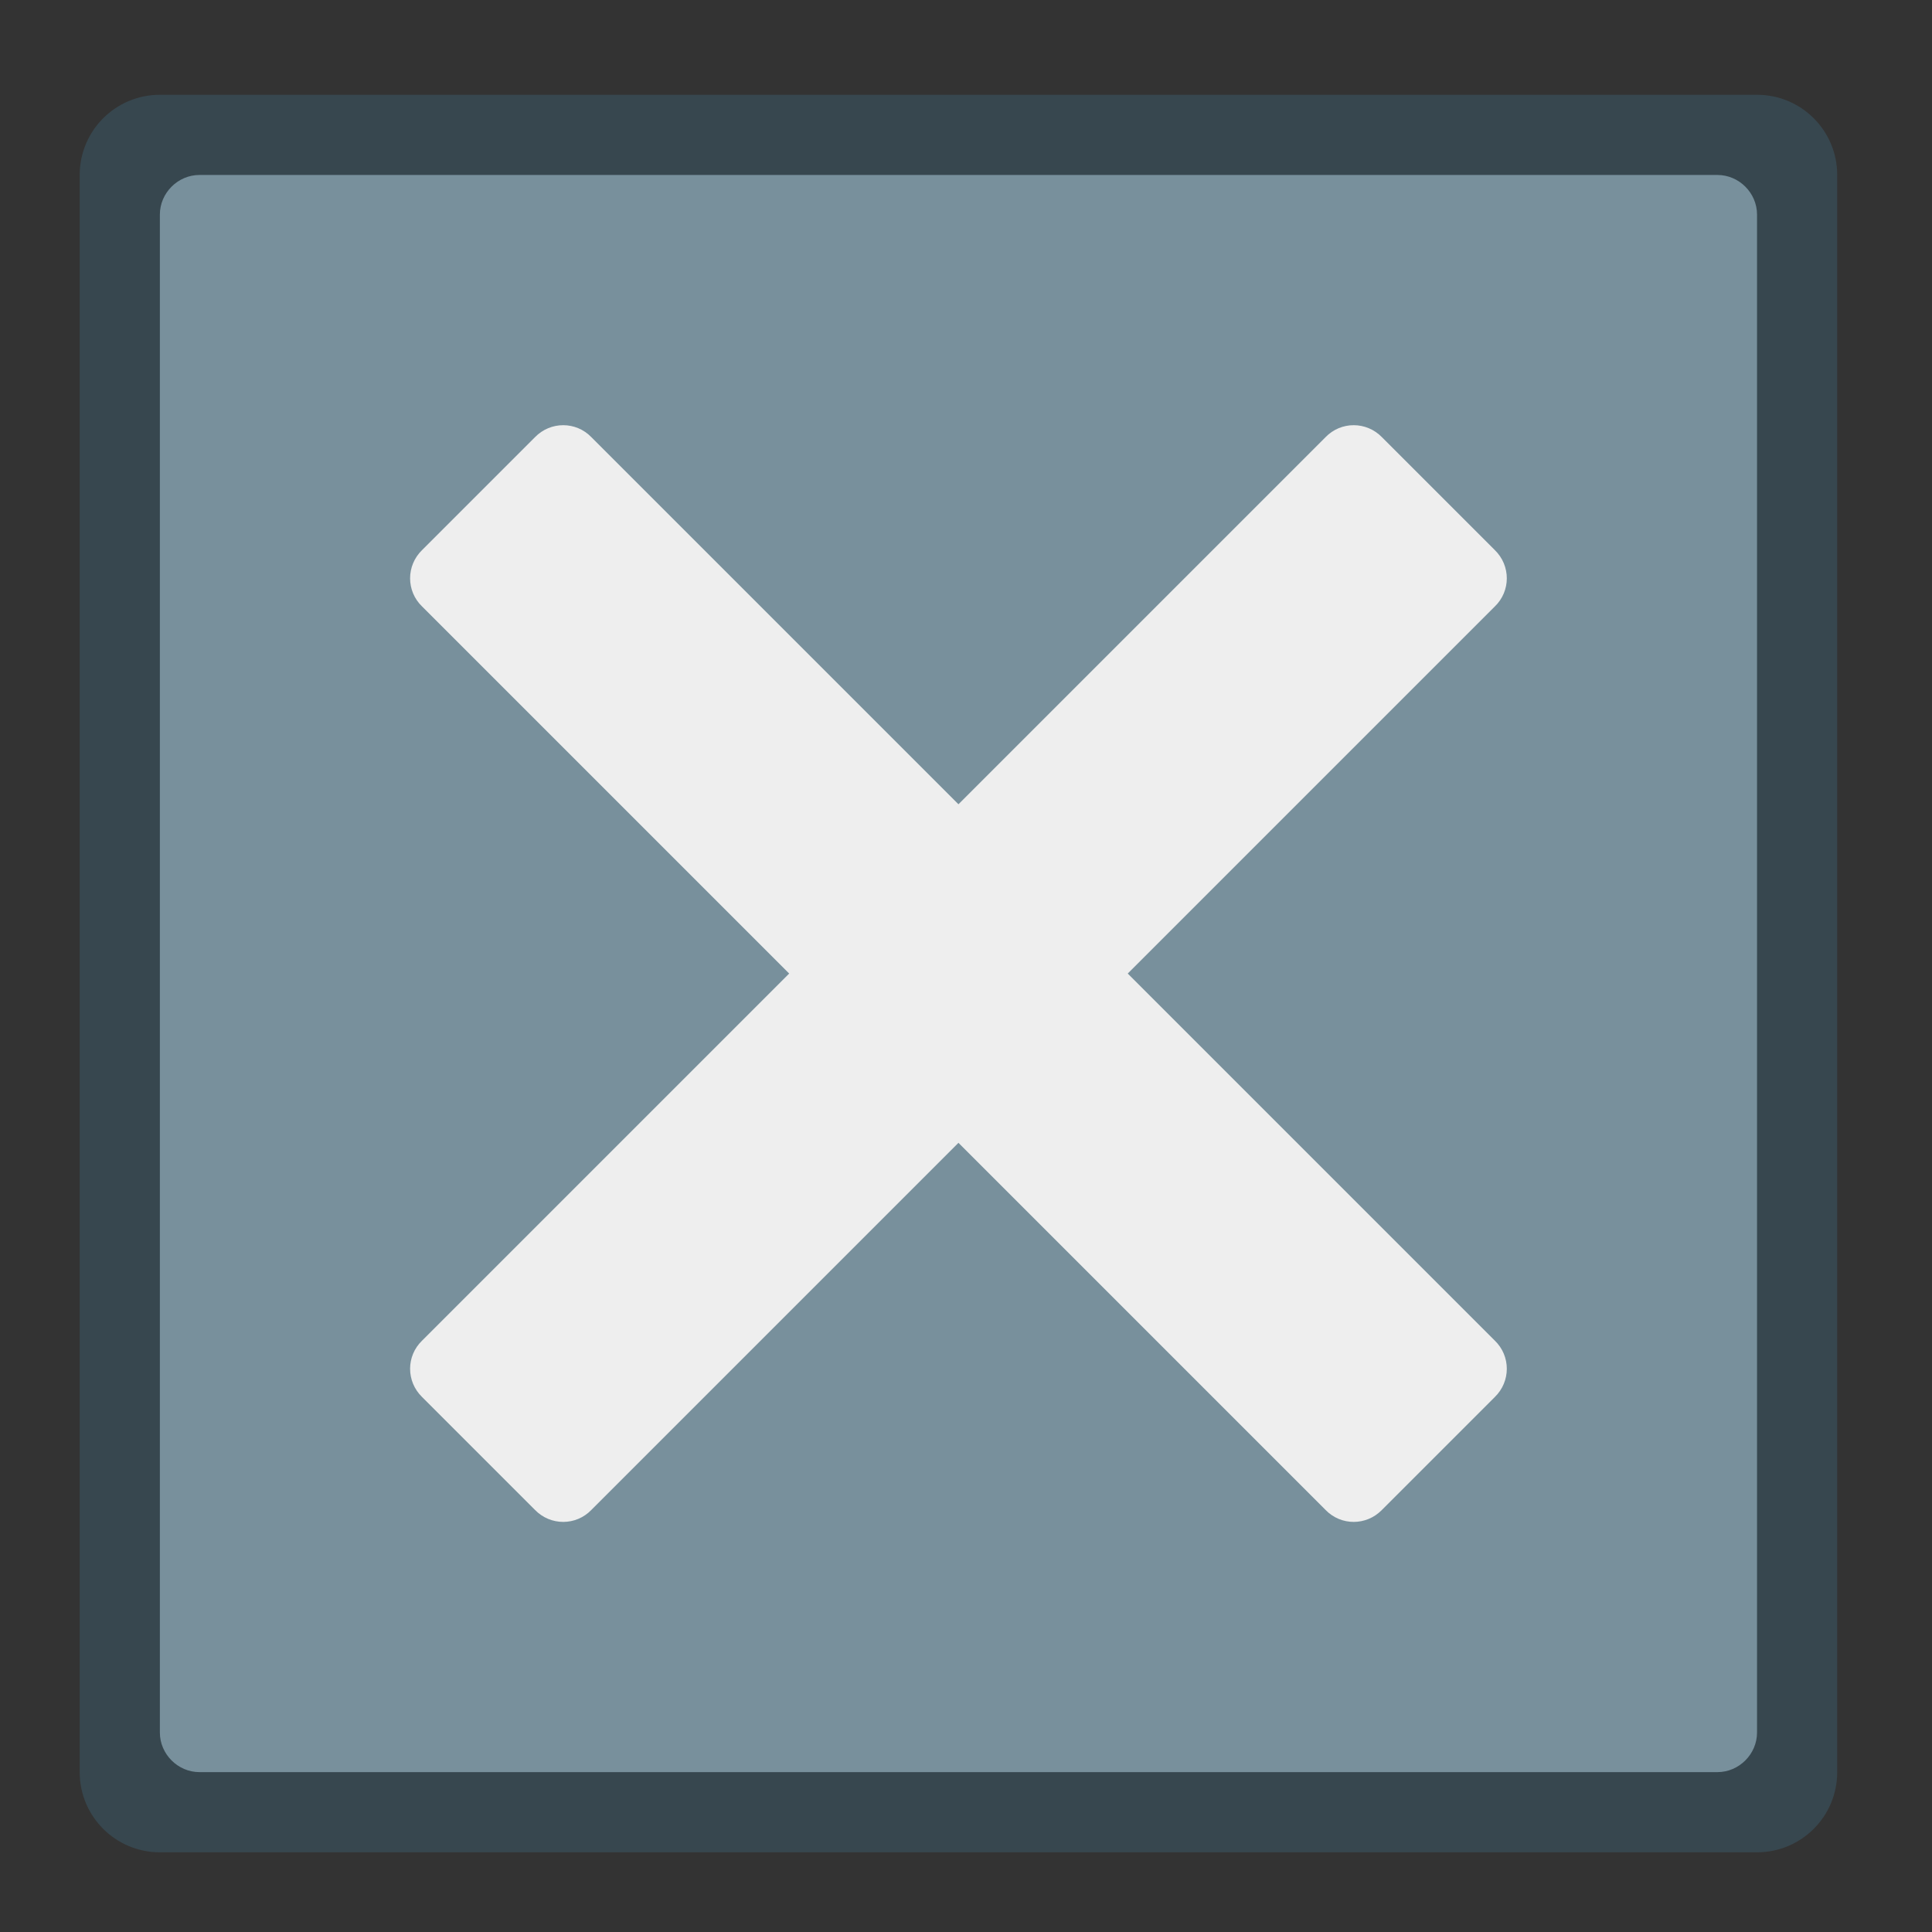 <?xml version="1.0" encoding="UTF-8"?>
<svg xmlns="http://www.w3.org/2000/svg" xmlns:xlink="http://www.w3.org/1999/xlink" width="16px" height="16px" viewBox="0 0 16 16" version="1.1">
<rect x="0" y="0" width="16" height="16" fill="#333333" stroke="none"/>
<g id="surface1">
<path style=" stroke:none;fill-rule:nonzero;fill:rgb(21.569%,27.843%,30.98%);fill-opacity:1;" d="M 14.551 15.34 L 1.324 15.34 C 0.957 15.34 0.66 15.043 0.66 14.676 L 0.66 1.449 C 0.66 1.082 0.957 0.785 1.324 0.785 L 14.551 0.785 C 14.918 0.785 15.215 1.082 15.215 1.449 L 15.215 14.676 C 15.215 15.043 14.918 15.34 14.551 15.34 Z M 14.551 15.34 "/>
<path style=" stroke:none;fill-rule:nonzero;fill:rgb(47.059%,56.471%,61.176%);fill-opacity:1;" d="M 14.223 14.676 L 1.652 14.676 C 1.473 14.676 1.324 14.527 1.324 14.348 L 1.324 1.777 C 1.324 1.598 1.473 1.449 1.652 1.449 L 14.223 1.449 C 14.402 1.449 14.551 1.598 14.551 1.777 L 14.551 14.348 C 14.551 14.527 14.402 14.676 14.223 14.676 Z M 14.223 14.676 "/>
<path style=" stroke:none;fill-rule:nonzero;fill:rgb(93.333%,93.333%,93.333%);fill-opacity:1;" d="M 12.379 11.57 L 11.445 12.504 C 11.316 12.637 11.105 12.637 10.977 12.504 L 3.496 5.023 C 3.363 4.895 3.363 4.684 3.496 4.555 L 4.43 3.621 C 4.559 3.488 4.77 3.488 4.898 3.621 L 12.379 11.102 C 12.512 11.23 12.512 11.441 12.379 11.57 Z M 12.379 11.57 "/>
<path style=" stroke:none;fill-rule:nonzero;fill:rgb(93.333%,93.333%,93.333%);fill-opacity:1;" d="M 11.445 3.621 L 12.379 4.555 C 12.512 4.684 12.512 4.895 12.379 5.023 L 4.898 12.504 C 4.77 12.637 4.559 12.637 4.43 12.504 L 3.496 11.57 C 3.363 11.441 3.363 11.23 3.496 11.102 L 10.977 3.621 C 11.105 3.488 11.316 3.488 11.445 3.621 Z M 11.445 3.621 "/>
</g>
</svg>

